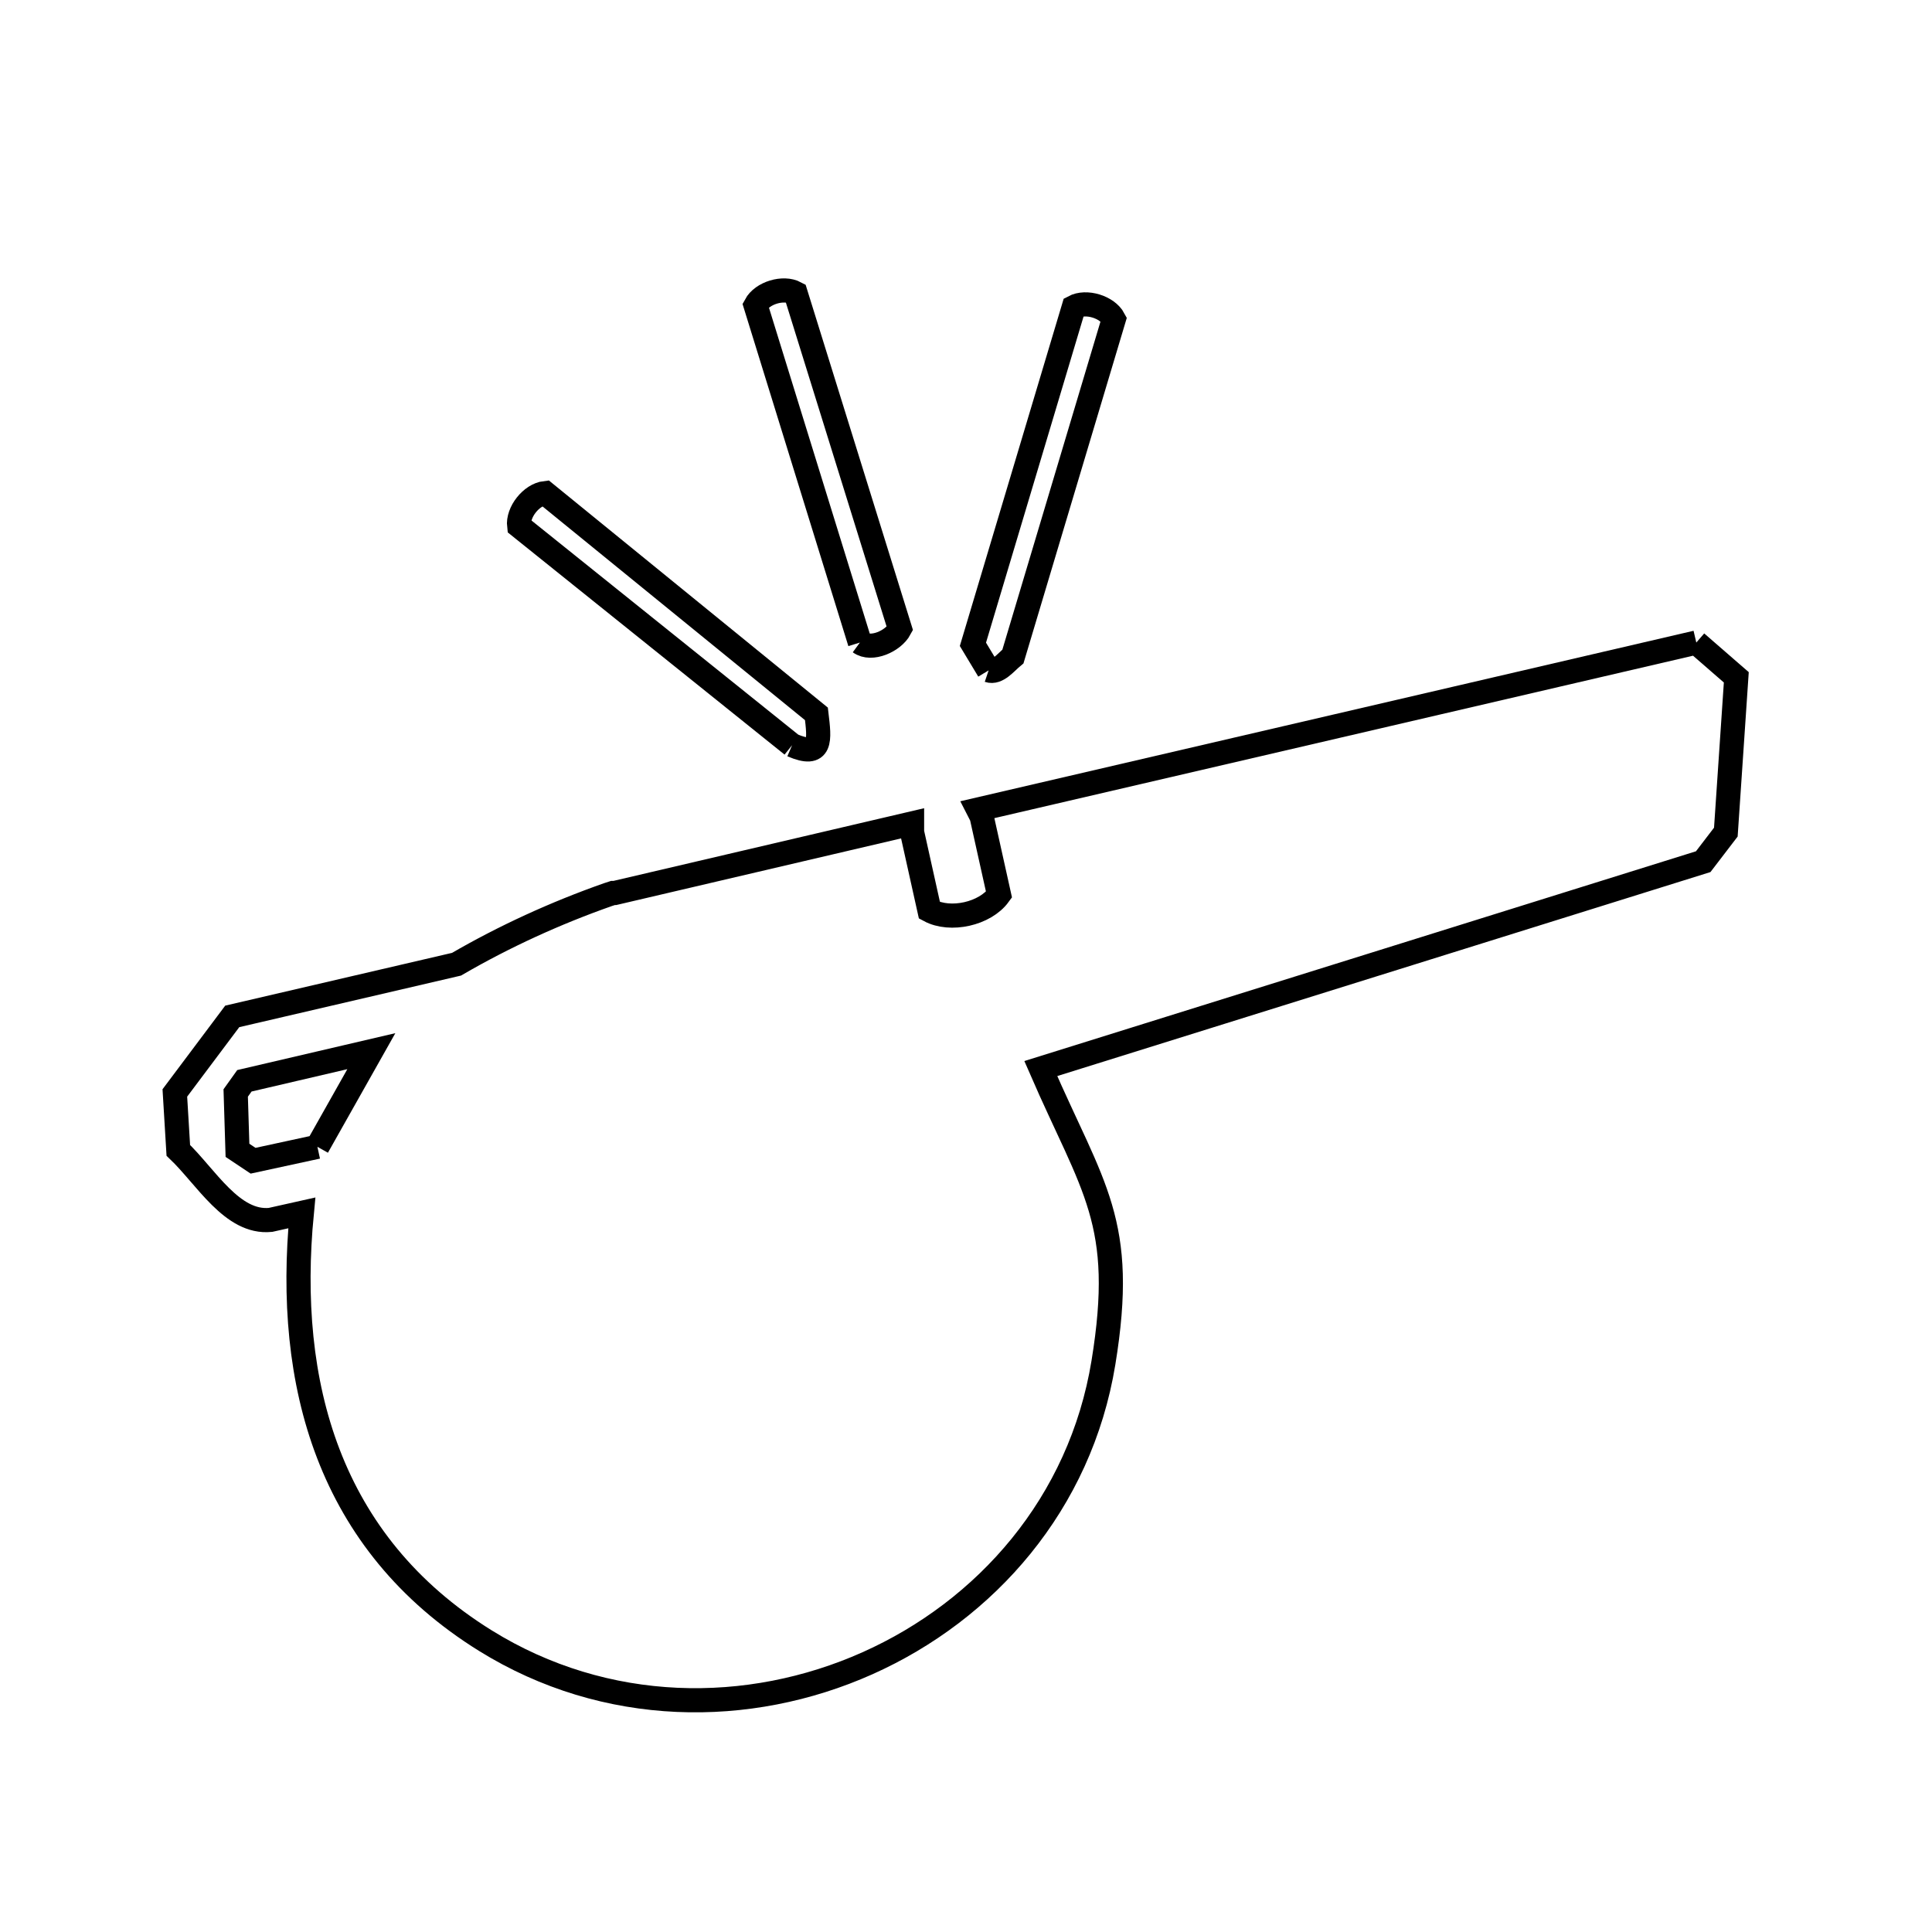 <svg xmlns="http://www.w3.org/2000/svg" viewBox="0.0 0.0 24.0 24.0" height="200px" width="200px"><path fill="none" stroke="black" stroke-width=".3" stroke-opacity="1.0"  filling="0" d="M10.682 7.982 L9.386 3.792 C9.468 3.639 9.73 3.559 9.883 3.641 L11.179 7.81 C11.097 7.964 10.824 8.086 10.682 7.982 L10.682 7.982"></path>
<path fill="none" stroke="black" stroke-width=".3" stroke-opacity="1.0"  filling="0" d="M21.072 7.982 L21.072 7.982 C21.238 8.126 21.403 8.27 21.569 8.414 L21.439 10.337 C21.346 10.459 21.252 10.582 21.158 10.704 L17.044 11.989 L12.929 13.274 C13.579 14.771 13.994 15.175 13.707 16.928 C13.421 18.677 12.249 20.004 10.775 20.662 C9.301 21.32 7.525 21.309 6.03 20.381 C4.075 19.167 3.545 17.181 3.749 15.067 L3.36 15.154 C2.884 15.201 2.561 14.62 2.215 14.29 L2.172 13.577 C2.41 13.26 2.647 12.943 2.885 12.626 L5.671 11.978 C6.267 11.632 6.9 11.343 7.55 11.114 L7.55 11.114 C7.572 11.107 7.594 11.1 7.615 11.093 L7.615 11.093 C7.622 11.093 7.63 11.093 7.637 11.093 L11.33 10.229 C11.33 10.265 11.33 10.301 11.33 10.337 L11.546 11.309 C11.806 11.449 12.237 11.353 12.41 11.114 L12.194 10.142 C12.18 10.114 12.166 10.085 12.151 10.056 L16.612 9.019 L21.072 7.982"></path>
<path fill="none" stroke="black" stroke-width=".3" stroke-opacity="1.0"  filling="0" d="M12.281 8.328 L12.281 8.328 C12.216 8.22 12.151 8.112 12.086 8.004 L13.339 3.814 C13.492 3.732 13.755 3.812 13.836 3.965 L12.583 8.155 C12.493 8.229 12.391 8.365 12.281 8.328 L12.281 8.328"></path>
<path fill="none" stroke="black" stroke-width=".3" stroke-opacity="1.0"  filling="0" d="M9.84 9.257 L6.449 6.535 C6.428 6.362 6.6 6.145 6.773 6.125 L10.142 8.868 C10.181 9.195 10.21 9.416 9.84 9.257 L9.84 9.257"></path>
<path fill="none" stroke="black" stroke-width=".3" stroke-opacity="1.0"  filling="0" d="M3.943 14.246 L3.144 14.419 C3.079 14.376 3.014 14.333 2.95 14.29 L2.928 13.577 C2.964 13.526 3 13.476 3.036 13.426 L4.613 13.058 C4.39 13.454 4.166 13.85 3.943 14.246 L3.943 14.246"></path></svg>